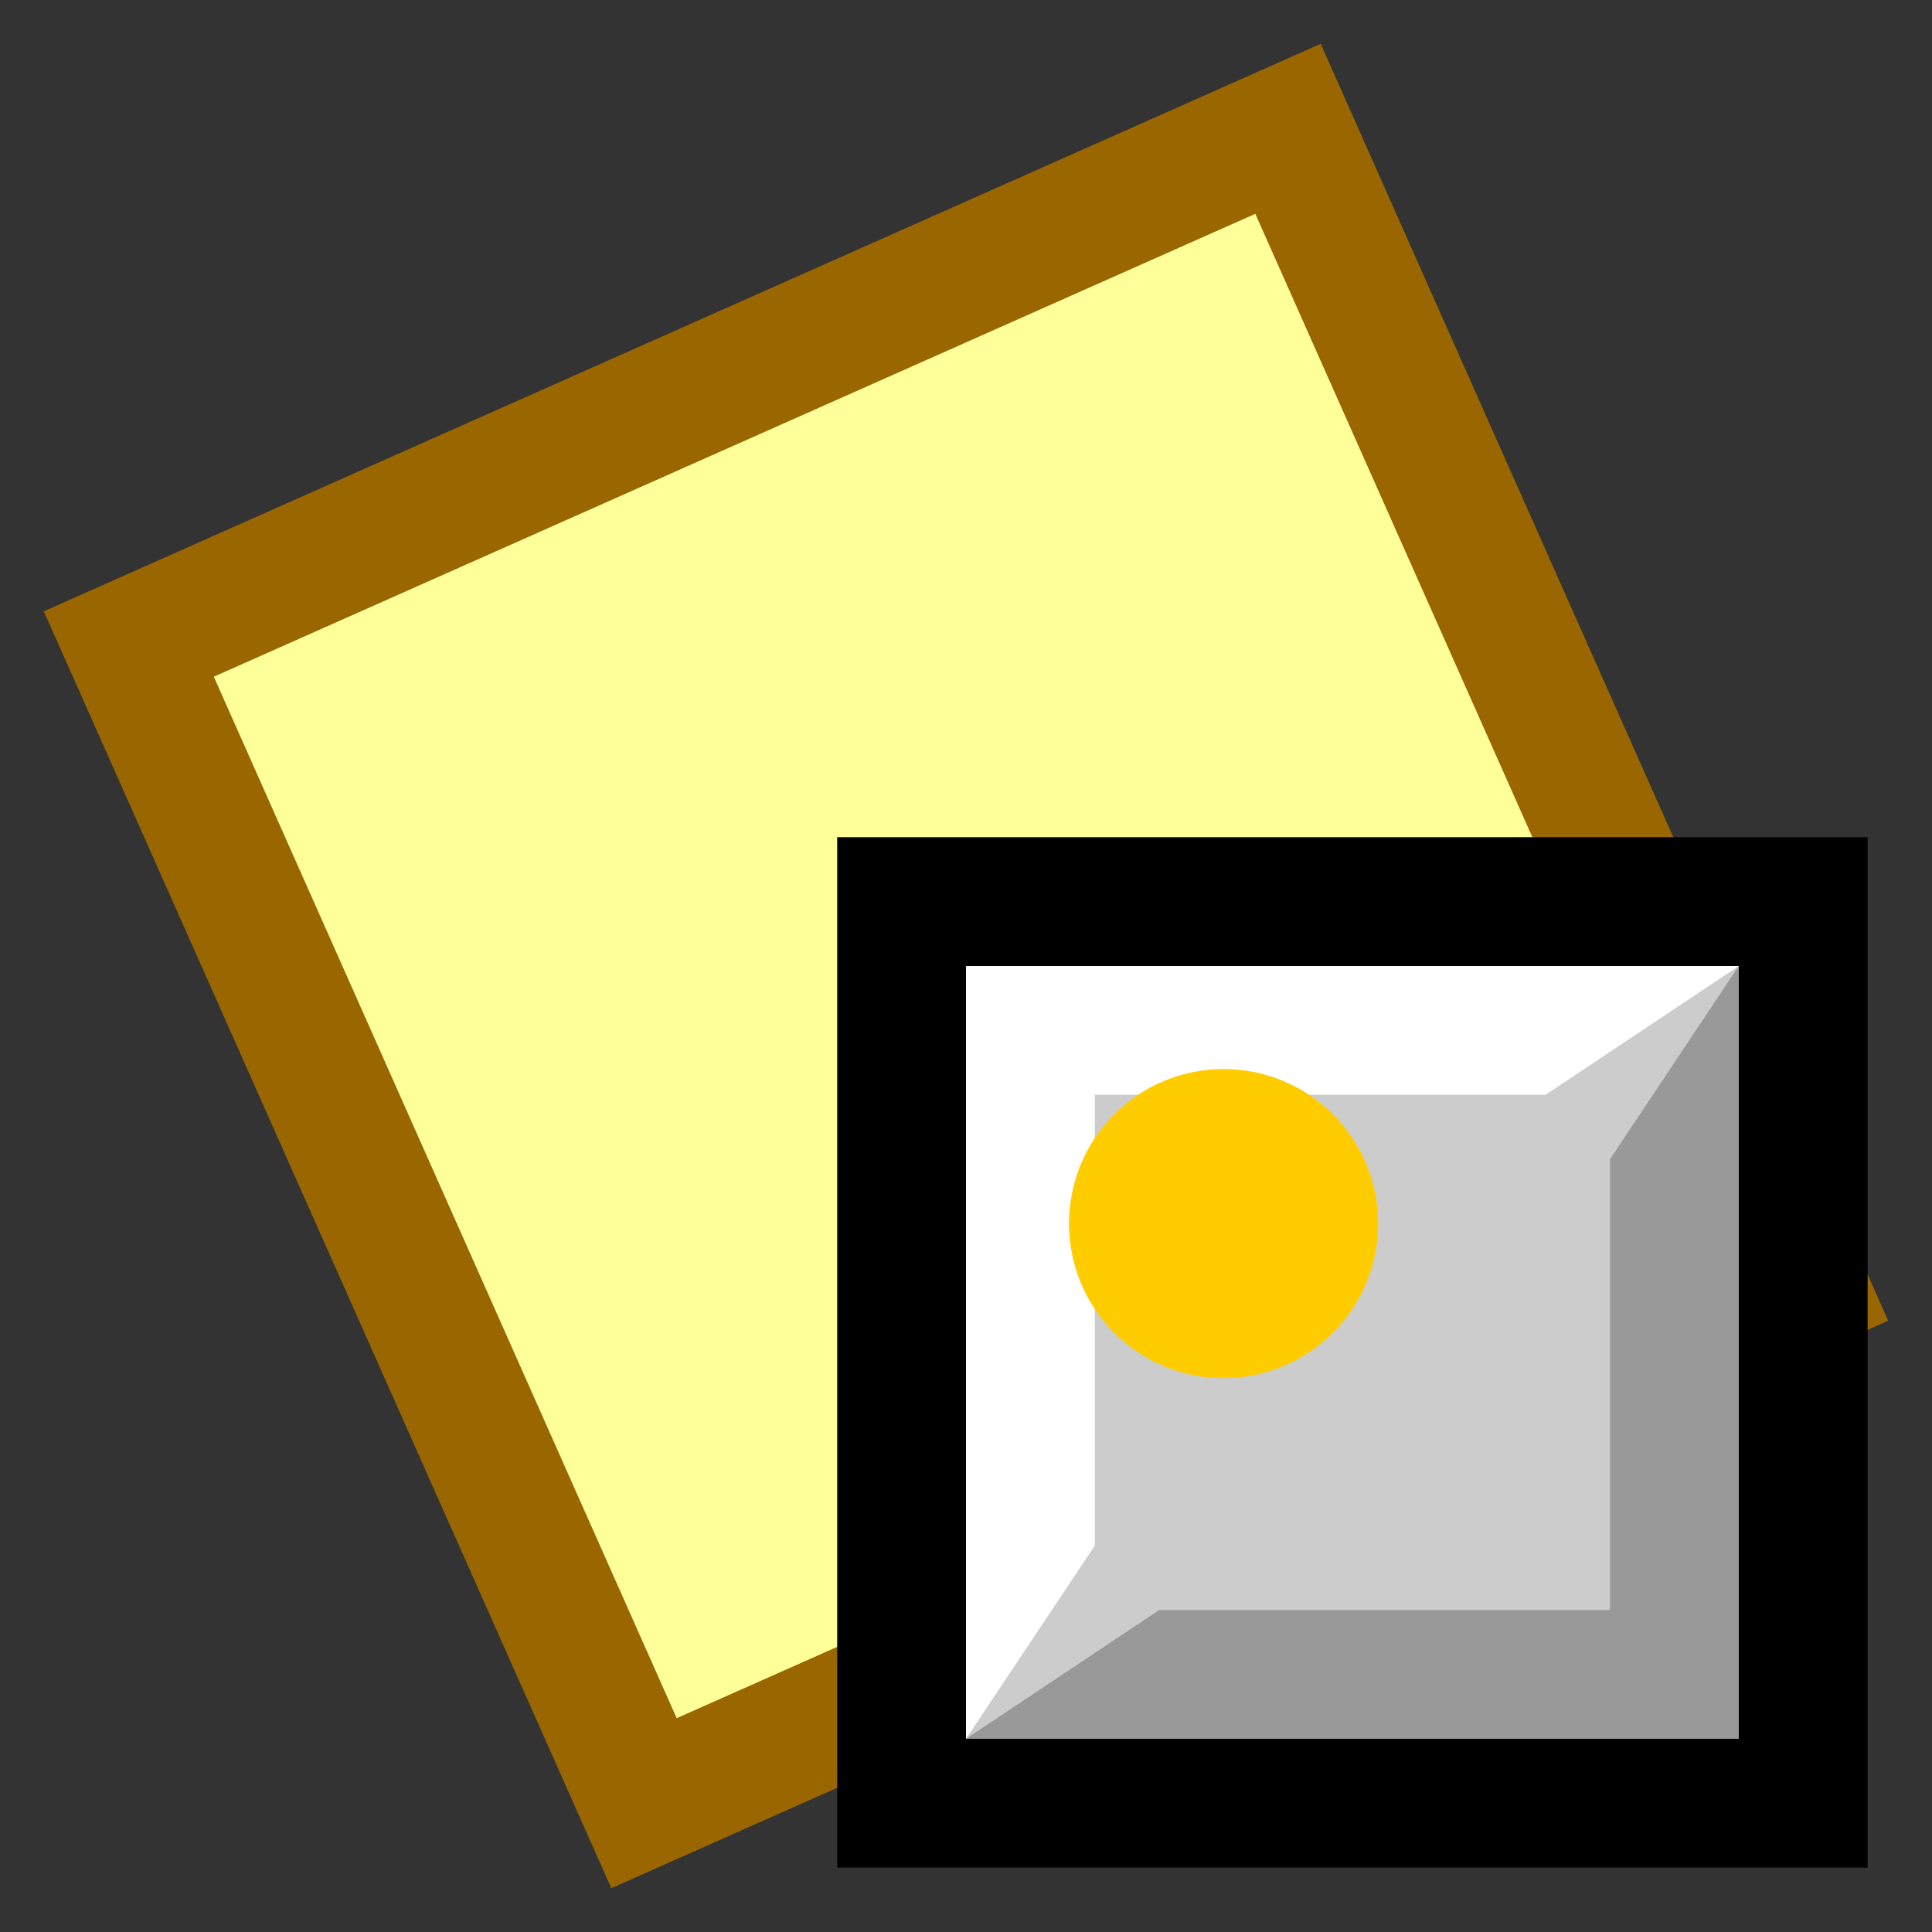 <svg version="1.1" xmlns="http://www.w3.org/2000/svg" viewBox="0 0 15 15">
<rect x="0" y="0" width="15" height="15" fill="#333333" stroke="none"/>
<path d="M1,5L10,1L14,10L5,14Z" stroke="#960" fill="#FF9"/>
<path d="M7,7H14V14H7Z" stroke="#000" fill="#CCC"/>
<path d="M7.5,7.5H13.5L12,8.5H8.5V12L7.5,13.5Z" fill="#FFF"/>
<path d="M7.5,13.5H13.5V7.5L12.5,9V12.5H9Z" fill="#999"/>
<circle cx="9.5" cy="9.5" r="1.2" fill="#FC0"/>
</svg>